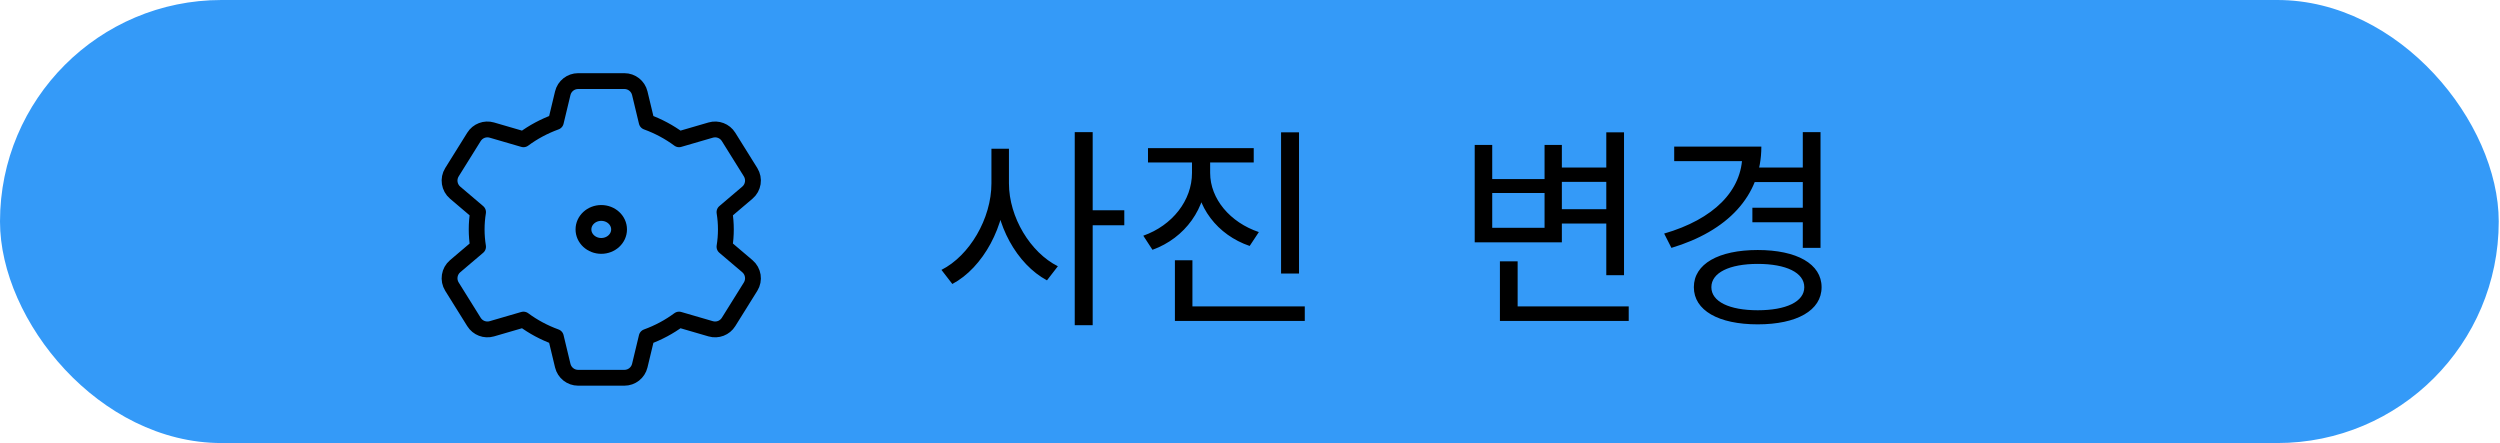 <svg width="316" height="56" viewBox="0 0 316 56" fill="none" xmlns="http://www.w3.org/2000/svg">
<rect width="315.84" height="56" rx="28" fill="#349AF8"/>
<path d="M71.132 11.783C71.348 10.884 72.152 10.25 73.077 10.25H78.923C79.848 10.25 80.652 10.884 80.868 11.783L81.74 15.415C83.227 15.955 84.605 16.697 85.832 17.606L89.832 16.441C90.692 16.19 91.615 16.542 92.089 17.302L94.874 21.768C95.398 22.61 95.227 23.709 94.471 24.351L91.574 26.812C91.69 27.526 91.75 28.256 91.75 29C91.75 29.744 91.69 30.474 91.574 31.188L94.471 33.649C95.227 34.291 95.398 35.39 94.874 36.232L92.089 40.697C91.615 41.458 90.693 41.81 89.832 41.559L85.832 40.394C84.605 41.303 83.227 42.045 81.74 42.585L80.868 46.217C80.652 47.116 79.848 47.75 78.923 47.75H73.077C72.152 47.75 71.348 47.116 71.132 46.217L70.26 42.585C68.773 42.045 67.395 41.303 66.168 40.394L62.168 41.559C61.307 41.81 60.385 41.458 59.911 40.697L57.127 36.231C56.602 35.39 56.773 34.291 57.529 33.649L60.426 31.188C60.31 30.474 60.25 29.744 60.25 29C60.25 28.256 60.31 27.526 60.426 26.812L57.529 24.351C56.773 23.709 56.602 22.61 57.127 21.768L59.911 17.302C60.385 16.542 61.307 16.19 62.168 16.441L66.168 17.606C67.395 16.697 68.773 15.955 70.26 15.415L71.132 11.783Z" stroke="black" stroke-width="2" stroke-linecap="round" stroke-linejoin="round"/>
<path d="M78.25 29C78.25 30.151 77.243 31.083 76 31.083C74.757 31.083 73.75 30.151 73.75 29C73.75 27.849 74.757 26.917 76 26.917C77.243 26.917 78.25 27.849 78.25 29Z" stroke="black" stroke-width="2" stroke-linecap="round" stroke-linejoin="round"/>
<path d="M125.317 18.804H127.153V23.178C127.153 28.578 124.237 33.843 120.376 35.895L118.999 34.113C122.536 32.331 125.317 27.633 125.317 23.178V18.804ZM125.722 18.804H127.531V23.178C127.531 27.471 130.258 31.926 133.714 33.654L132.337 35.436C128.557 33.411 125.722 28.416 125.722 23.178V18.804ZM135.847 16.698H138.115V41.106H135.847V16.698ZM137.575 26.58H142.111V28.47H137.575V26.58ZM150.668 19.371H152.531V21.855C152.531 26.337 149.777 30.09 145.673 31.575L144.512 29.793C148.184 28.497 150.668 25.338 150.668 21.855V19.371ZM151.1 19.371H152.963V21.855C152.963 25.149 155.501 28.119 159.119 29.334L157.958 31.089C153.908 29.712 151.1 26.148 151.1 21.855V19.371ZM145.106 18.723H158.471V20.532H145.106V18.723ZM161.927 16.725H164.195V34.572H161.927V16.725ZM148.508 38.73H164.924V40.566H148.508V38.73ZM148.508 32.898H150.722V39.54H148.508V32.898ZM196.852 21.18H203.899V22.989H196.852V21.18ZM196.852 26.445H203.953V28.254H196.852V26.445ZM203.035 16.725H205.276V34.788H203.035V16.725ZM189.589 38.73H205.87V40.566H189.589V38.73ZM189.589 33.033H191.83V39.675H189.589V33.033ZM186.403 18.318H188.617V22.638H195.232V18.318H197.419V30.63H186.403V18.318ZM188.617 24.393V28.794H195.232V24.393H188.617ZM221.717 21.18H228.251V23.016H221.717V21.18ZM221.501 26.256H228.089V28.092H221.501V26.256ZM227.873 16.698H230.114V31.332H227.873V16.698ZM220.232 18.534H222.635C222.635 24.825 218.288 29.226 211.268 31.332L210.35 29.523C216.587 27.714 220.232 24.123 220.232 19.506V18.534ZM211.619 18.534H221.771V20.37H211.619V18.534ZM222.176 31.602C227.117 31.602 230.249 33.357 230.249 36.3C230.249 39.243 227.117 40.998 222.176 40.998C217.235 40.998 214.103 39.243 214.103 36.3C214.103 33.357 217.235 31.602 222.176 31.602ZM222.176 33.357C218.612 33.357 216.317 34.464 216.317 36.3C216.317 38.136 218.612 39.216 222.176 39.216C225.767 39.216 228.062 38.136 228.062 36.3C228.062 34.464 225.767 33.357 222.176 33.357Z" fill="black"/>
</svg>
